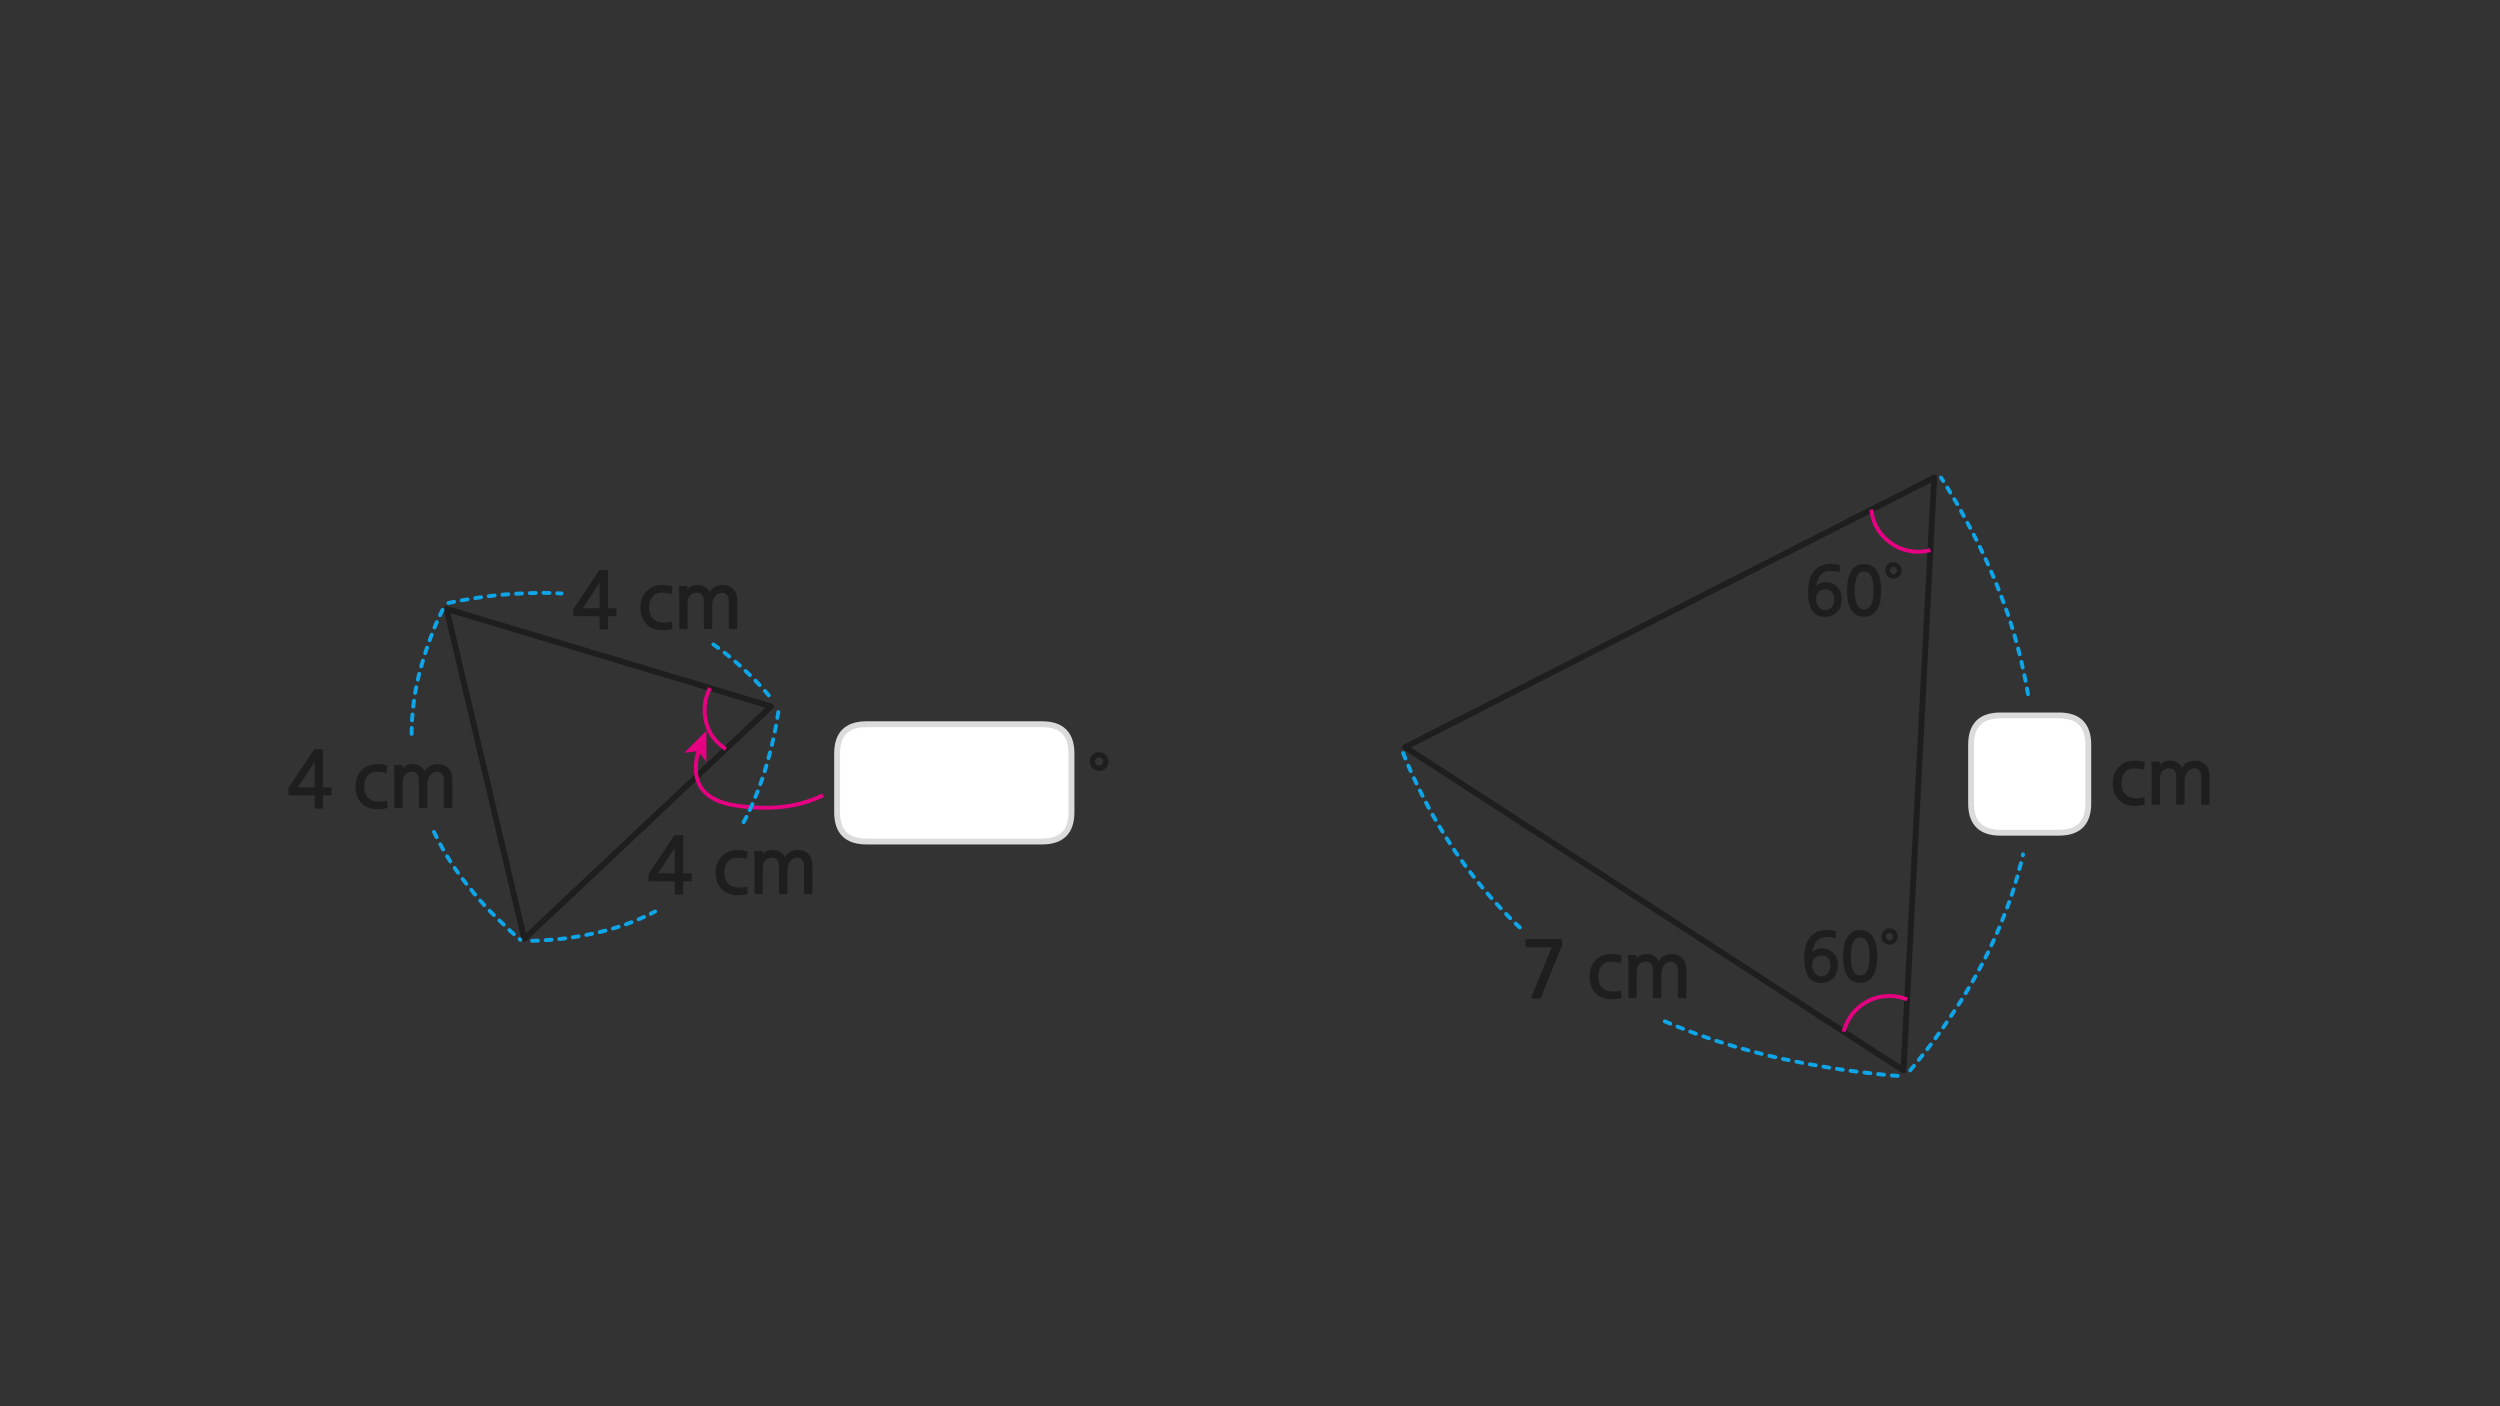 
<svg xmlns="http://www.w3.org/2000/svg" version="1.1" xmlns:xlink="http://www.w3.org/1999/xlink" preserveAspectRatio="none" x="0px" y="0px" width="1280px" height="720px" viewBox="0 0 1280 720">
<rect x="0" y="0" width="1280" height="720" fill="#333333" stroke="none"/>
<defs>
<g id="Layer0_0_FILL">
<path fill="#1E1E1E" stroke="none" d="
M 833.7 491.65
Q 833.75 493.05 833.75 494.6
L 833.75 510.5
Q 833.75 510.7 833.85 510.9 834 511.05 834.2 511.05
L 837.55 511.05
Q 838 511.05 838 510.55
L 838 497.55
Q 838 495.15 839.25 493.8 840.5 492.4 842.75 492.4 846.3 492.4 846.3 496.65
L 846.3 510.5
Q 846.3 510.7 846.45 510.9 846.6 511.05 846.8 511.05
L 850.15 511.05
Q 850.6 511.05 850.6 510.55
L 850.6 498.95
Q 850.6 497.55 850.95 496.35 851.3 495.15 851.95 494.3 852.55 493.4 853.5 492.95 854.45 492.4 855.65 492.4 857.35 492.4 858.2 493.6 859.1 494.8 859.1 496.65
L 859.1 510.5
Q 859.1 510.7 859.25 510.9 859.4 511.05 859.6 511.05
L 862.95 511.05
Q 863.1 511.05 863.3 510.9 863.4 510.75 863.4 510.55
L 863.4 496.15
Q 863.4 492.5 861.3 490.5 859.25 488.45 855.85 488.45 853.8 488.45 852 489.4 850.2 490.35 849.3 492.25 848.55 490.4 846.8 489.4 845.1 488.45 843 488.45 841.45 488.45 840.05 489.1 838.65 489.75 837.85 490.65
L 837.9 489.25
Q 837.9 488.95 837.55 488.95
L 834.15 488.95
Q 833.5 488.95 833.55 489.45 833.65 490.25 833.7 491.65
M 781.25 484.8
Q 781.45 485 781.75 485
L 794.5 485 784.05 510.55
Q 783.9 511 784.05 511.1 784.2 511.25 784.8 511.25
L 788.05 511.25
Q 788.45 511.25 788.6 511.15 788.75 511 788.95 510.7
L 799.5 484.65
Q 799.75 484.35 799.75 484
L 799.75 481.6
Q 799.75 481.15 799.6 481 799.45 480.85 798.75 480.85
L 781.75 480.85
Q 781.05 480.85 781.05 481.5
L 781.05 484.3
Q 781.05 484.65 781.25 484.8
M 830.2 489.3
Q 830.1 489.2 829.95 489.15 828.75 488.75 827.5 488.6 826.2 488.45 825 488.45 822.45 488.45 820.4 489.3 818.4 490.15 816.9 491.7 815.45 493.2 814.65 495.35 813.85 497.45 813.85 500 813.85 502.4 814.5 504.45 815.2 506.5 816.5 508.05 817.8 509.55 819.75 510.5 821.7 511.4 824.2 511.6 825 511.6 825.8 511.6 826.65 511.6 827.35 511.5 828.1 511.4 828.75 511.3 829.4 511.2 829.85 511 830.15 510.95 830.2 510.8 830.25 510.65 830.2 510.35
L 830.05 507.6
Q 830 507.35 829.9 507.25 829.75 507.1 829.4 507.25 827.2 507.95 824.45 507.6 821.45 507.25 819.9 505.25 818.3 503.25 818.3 500 818.3 496.6 820 494.5 821.65 492.4 824.9 492.4 825.95 492.4 827.1 492.55 828.3 492.65 829.2 493 829.55 493.05 829.65 492.95 829.85 492.8 829.85 492.55
L 830.2 489.8
Q 830.25 489.4 830.2 489.3
M 1102.05 389.95
Q 1101.4 389.95 1101.45 390.45 1101.55 391.25 1101.6 392.65 1101.65 394.05 1101.65 395.6
L 1101.65 411.5
Q 1101.65 411.7 1101.75 411.9 1101.9 412.05 1102.1 412.05
L 1105.45 412.05
Q 1105.9 412.05 1105.9 411.55
L 1105.9 398.55
Q 1105.9 396.15 1107.15 394.8 1108.4 393.4 1110.65 393.4 1114.2 393.4 1114.2 397.65
L 1114.2 411.5
Q 1114.2 411.7 1114.35 411.9 1114.5 412.05 1114.7 412.05
L 1118.05 412.05
Q 1118.5 412.05 1118.5 411.55
L 1118.5 399.95
Q 1118.5 398.55 1118.85 397.35 1119.2 396.15 1119.85 395.3 1120.45 394.4 1121.4 393.95 1122.35 393.4 1123.55 393.4 1125.25 393.4 1126.1 394.6 1127 395.8 1127 397.65
L 1127 411.5
Q 1127 411.7 1127.15 411.9 1127.3 412.05 1127.5 412.05
L 1130.85 412.05
Q 1131 412.05 1131.2 411.9 1131.3 411.75 1131.3 411.55
L 1131.3 397.15
Q 1131.3 393.5 1129.2 391.5 1127.15 389.45 1123.75 389.45 1121.7 389.45 1119.9 390.4 1118.1 391.35 1117.2 393.25 1116.45 391.4 1114.7 390.4 1113 389.45 1110.9 389.45 1109.35 389.45 1107.95 390.1 1106.55 390.75 1105.75 391.65
L 1105.8 390.25
Q 1105.8 389.95 1105.45 389.95
L 1102.05 389.95
M 1087.9 395.5
Q 1089.55 393.4 1092.8 393.4 1093.85 393.4 1095 393.55 1096.2 393.65 1097.1 394 1097.45 394.05 1097.55 393.95 1097.75 393.8 1097.75 393.55
L 1098.1 390.8
Q 1098.15 390.4 1098.1 390.3 1098 390.2 1097.85 390.15 1096.65 389.75 1095.4 389.6 1094.1 389.45 1092.9 389.45 1090.35 389.45 1088.3 390.3 1086.3 391.15 1084.8 392.7 1083.35 394.2 1082.55 396.35 1081.75 398.45 1081.75 401 1081.75 403.4 1082.4 405.45 1083.1 407.5 1084.4 409.05 1085.7 410.55 1087.65 411.5 1089.6 412.4 1092.1 412.6 1092.9 412.6 1093.7 412.6 1094.55 412.6 1095.25 412.5 1096 412.4 1096.65 412.3 1097.3 412.2 1097.75 412 1098.05 411.95 1098.1 411.8 1098.15 411.65 1098.1 411.35
L 1097.95 408.6
Q 1097.9 408.35 1097.8 408.25 1097.65 408.1 1097.3 408.25 1095.1 408.95 1092.35 408.6 1089.35 408.25 1087.8 406.25 1086.2 404.25 1086.2 401 1086.2 397.6 1087.9 395.5
M 202.3 391.7
Q 201.65 391.7 201.7 392.2 201.8 393 201.85 394.4 201.9 395.8 201.9 397.35
L 201.9 413.25
Q 201.9 413.45 202 413.65 202.15 413.8 202.35 413.8
L 205.7 413.8
Q 206.15 413.8 206.15 413.3
L 206.15 400.3
Q 206.15 397.9 207.4 396.55 208.65 395.15 210.9 395.15 214.45 395.15 214.45 399.4
L 214.45 413.25
Q 214.45 413.45 214.6 413.65 214.75 413.8 214.95 413.8
L 218.3 413.8
Q 218.75 413.8 218.75 413.3
L 218.75 401.7
Q 218.75 400.3 219.1 399.1 219.45 397.9 220.1 397.05 220.7 396.15 221.65 395.7 222.6 395.15 223.8 395.15 225.5 395.15 226.35 396.35 227.25 397.55 227.25 399.4
L 227.25 413.25
Q 227.25 413.45 227.4 413.65 227.55 413.8 227.75 413.8
L 231.1 413.8
Q 231.25 413.8 231.45 413.65 231.55 413.5 231.55 413.3
L 231.55 398.9
Q 231.55 395.25 229.45 393.25 227.4 391.2 224 391.2 221.95 391.2 220.15 392.15 218.35 393.1 217.45 395 216.7 393.15 214.95 392.15 213.25 391.2 211.15 391.2 209.6 391.2 208.2 391.85 206.8 392.5 206 393.4
L 206.05 392
Q 206.05 391.7 205.7 391.7
L 202.3 391.7
M 188.55 392.05
Q 186.55 392.9 185.05 394.45 183.6 395.95 182.8 398.1 182 400.2 182 402.75 182 405.15 182.65 407.2 183.35 409.25 184.65 410.8 185.95 412.3 187.9 413.25 189.85 414.15 192.35 414.35 193.15 414.35 193.95 414.35 194.8 414.35 195.5 414.25 196.25 414.15 196.9 414.05 197.55 413.95 198 413.75 198.3 413.7 198.35 413.55 198.4 413.4 198.35 413.1
L 198.2 410.35
Q 198.15 410.1 198.05 410 197.9 409.85 197.55 410 195.35 410.7 192.6 410.35 189.6 410 188.05 408 186.45 406 186.45 402.75 186.45 399.35 188.15 397.25 189.8 395.15 193.05 395.15 194.1 395.15 195.25 395.3 196.45 395.4 197.35 395.75 197.7 395.8 197.8 395.7 198 395.55 198 395.3
L 198.35 392.55
Q 198.4 392.15 198.35 392.05 198.25 391.95 198.1 391.9 196.9 391.5 195.65 391.35 194.35 391.2 193.15 391.2 190.6 391.2 188.55 392.05
M 161.35 383.6
Q 160.95 383.6 160.85 383.7 160.75 383.8 160.55 384.15
L 148.15 402.75
Q 148 402.9 147.85 403.2 147.65 403.5 147.65 403.75
L 147.65 406.75
Q 147.65 407.05 147.8 407.1 147.95 407.2 148.3 407.2
L 161.1 407.2 161.1 413.3
Q 161.1 413.7 161.25 413.85 161.4 414 161.85 414
L 164.75 414
Q 165.15 414 165.25 413.85 165.4 413.75 165.4 413.3
L 165.4 407.2 169.1 407.2
Q 169.45 407.2 169.6 407.1 169.75 407 169.75 406.6
L 169.75 403.7
Q 169.75 403.3 169.6 403.2 169.45 403.1 169.1 403.1
L 165.4 403.1 165.4 384.2
Q 165.4 383.85 165.35 383.75 165.3 383.6 165 383.6
L 161.35 383.6
M 161.1 403.1
L 152.5 403.1 161.1 390.05 161.1 403.1
M 415.95 442.9
Q 415.95 439.25 413.85 437.25 411.8 435.2 408.4 435.2 406.35 435.2 404.55 436.15 402.75 437.1 401.85 439 401.1 437.15 399.35 436.15 397.65 435.2 395.55 435.2 394 435.2 392.6 435.85 391.2 436.5 390.4 437.4
L 390.45 436
Q 390.45 435.7 390.1 435.7
L 386.7 435.7
Q 386.05 435.7 386.1 436.2 386.2 437 386.25 438.4 386.3 439.8 386.3 441.35
L 386.3 457.25
Q 386.3 457.45 386.4 457.65 386.55 457.8 386.75 457.8
L 390.1 457.8
Q 390.55 457.8 390.55 457.3
L 390.55 444.3
Q 390.55 441.9 391.8 440.55 393.05 439.15 395.3 439.15 398.85 439.15 398.85 443.4
L 398.85 457.25
Q 398.85 457.45 399 457.65 399.15 457.8 399.35 457.8
L 402.7 457.8
Q 403.15 457.8 403.15 457.3
L 403.15 445.7
Q 403.15 444.3 403.5 443.1 403.85 441.9 404.5 441.05 405.1 440.15 406.05 439.7 407 439.15 408.2 439.15 409.9 439.15 410.75 440.35 411.65 441.55 411.65 443.4
L 411.65 457.25
Q 411.65 457.45 411.8 457.65 411.95 457.8 412.15 457.8
L 415.5 457.8
Q 415.65 457.8 415.85 457.65 415.95 457.5 415.95 457.3
L 415.95 442.9
M 345.25 427.7
Q 345.15 427.8 344.95 428.15
L 332.55 446.75
Q 332.4 446.9 332.25 447.2 332.05 447.5 332.05 447.75
L 332.05 450.75
Q 332.05 451.05 332.2 451.1 332.35 451.2 332.7 451.2
L 345.5 451.2 345.5 457.3
Q 345.5 457.7 345.65 457.85 345.8 458 346.25 458
L 349.15 458
Q 349.55 458 349.65 457.85 349.8 457.75 349.8 457.3
L 349.8 451.2 353.5 451.2
Q 353.85 451.2 354 451.1 354.15 451 354.15 450.6
L 354.15 447.7
Q 354.15 447.3 354 447.2 353.85 447.1 353.5 447.1
L 349.8 447.1 349.8 428.2
Q 349.8 427.85 349.75 427.75 349.7 427.6 349.4 427.6
L 345.75 427.6
Q 345.35 427.6 345.25 427.7
M 345.5 447.1
L 336.9 447.1 345.5 434.05 345.5 447.1
M 369.45 438.45
Q 368 439.95 367.2 442.1 366.4 444.2 366.4 446.75 366.4 449.15 367.05 451.2 367.75 453.25 369.05 454.8 370.35 456.3 372.3 457.25 374.25 458.15 376.75 458.35 377.55 458.35 378.35 458.35 379.2 458.35 379.9 458.25 380.65 458.15 381.3 458.05 381.95 457.95 382.4 457.75 382.7 457.7 382.75 457.55 382.8 457.4 382.75 457.1
L 382.6 454.35
Q 382.55 454.1 382.45 454 382.3 453.85 381.95 454 379.75 454.7 377 454.35 374 454 372.45 452 370.85 450 370.85 446.75 370.85 443.35 372.55 441.25 374.2 439.15 377.45 439.15 378.5 439.15 379.65 439.3 380.85 439.4 381.75 439.75 382.1 439.8 382.2 439.7 382.4 439.55 382.4 439.3
L 382.75 436.55
Q 382.8 436.15 382.75 436.05 382.65 435.95 382.5 435.9 381.3 435.5 380.05 435.35 378.75 435.2 377.55 435.2 375 435.2 372.95 436.05 370.95 436.9 369.45 438.45
M 377.45 307.2
Q 377.45 303.55 375.35 301.55 373.3 299.5 369.9 299.5 367.85 299.5 366.05 300.45 364.25 301.4 363.35 303.3 362.6 301.45 360.85 300.45 359.15 299.5 357.05 299.5 355.5 299.5 354.1 300.15 352.7 300.8 351.9 301.7
L 351.95 300.3
Q 351.95 300 351.6 300
L 348.2 300
Q 347.55 300 347.6 300.5 347.7 301.3 347.75 302.7 347.8 304.1 347.8 305.65
L 347.8 321.55
Q 347.8 321.75 347.9 321.95 348.05 322.1 348.25 322.1
L 351.6 322.1
Q 352.05 322.1 352.05 321.6
L 352.05 308.6
Q 352.05 306.2 353.3 304.85 354.55 303.45 356.8 303.45 360.35 303.45 360.35 307.7
L 360.35 321.55
Q 360.35 321.75 360.5 321.95 360.65 322.1 360.85 322.1
L 364.2 322.1
Q 364.65 322.1 364.65 321.6
L 364.65 310
Q 364.65 308.6 365 307.4 365.35 306.2 366 305.35 366.6 304.45 367.55 304 368.5 303.45 369.7 303.45 371.4 303.45 372.25 304.65 373.15 305.85 373.15 307.7
L 373.15 321.55
Q 373.15 321.75 373.3 321.95 373.45 322.1 373.65 322.1
L 377 322.1
Q 377.15 322.1 377.35 321.95 377.45 321.8 377.45 321.6
L 377.45 307.2
M 344.25 300.85
Q 344.3 300.45 344.25 300.35 344.15 300.25 344 300.2 342.8 299.8 341.55 299.65 340.25 299.5 339.05 299.5 336.5 299.5 334.45 300.35 332.45 301.2 330.95 302.75 329.5 304.25 328.7 306.4 327.9 308.5 327.9 311.05 327.9 313.45 328.55 315.5 329.25 317.55 330.55 319.1 331.85 320.6 333.8 321.55 335.75 322.45 338.25 322.65 339.05 322.65 339.85 322.65 340.7 322.65 341.4 322.55 342.15 322.45 342.8 322.35 343.45 322.25 343.9 322.05 344.2 322 344.25 321.85 344.3 321.7 344.25 321.4
L 344.1 318.65
Q 344.05 318.4 343.95 318.3 343.8 318.15 343.45 318.3 341.25 319 338.5 318.65 335.5 318.3 333.95 316.3 332.35 314.3 332.35 311.05 332.35 307.65 334.05 305.55 335.7 303.45 338.95 303.45 340 303.45 341.15 303.6 342.35 303.7 343.25 304.05 343.6 304.1 343.7 304 343.9 303.85 343.9 303.6
L 344.25 300.85
M 311.3 292.5
Q 311.3 292.15 311.25 292.05 311.2 291.9 310.9 291.9
L 307.25 291.9
Q 306.85 291.9 306.75 292 306.65 292.1 306.45 292.45
L 294.05 311.05
Q 293.9 311.2 293.75 311.5 293.55 311.8 293.55 312.05
L 293.55 315.05
Q 293.55 315.35 293.7 315.4 293.85 315.5 294.2 315.5
L 307 315.5 307 321.6
Q 307 322 307.15 322.15 307.3 322.3 307.75 322.3
L 310.65 322.3
Q 311.05 322.3 311.15 322.15 311.3 322.05 311.3 321.6
L 311.3 315.5 315 315.5
Q 315.35 315.5 315.5 315.4 315.65 315.3 315.65 314.9
L 315.65 312
Q 315.65 311.6 315.5 311.5 315.35 311.4 315 311.4
L 311.3 311.4 311.3 292.5
M 307 298.35
L 307 311.4 298.4 311.4 307 298.35
M 566.15 386.5
Q 565.5 385.85 564.65 385.45 563.75 385.1 562.75 385.1 561.75 385.1 560.85 385.45 560 385.85 559.35 386.5 558.7 387.1 558.3 388 557.95 388.9 557.95 389.85 557.95 390.9 558.3 391.75 558.7 392.65 559.35 393.25 560 393.9 560.85 394.3 561.75 394.7 562.75 394.7 563.75 394.7 564.65 394.3 565.5 393.9 566.15 393.25 566.8 392.65 567.15 391.75 567.55 390.9 567.55 389.85 567.55 388.9 567.15 388 566.8 387.1 566.15 386.5
M 562.75 387.75
Q 563.6 387.75 564.2 388.4 564.85 389.05 564.85 389.85 564.85 390.7 564.2 391.35 563.6 392 562.75 392 561.9 392 561.3 391.35 560.65 390.7 560.65 389.85 560.65 389.05 561.3 388.4 561.9 387.75 562.75 387.75
M 973.65 292.05
Q 973.65 291.2 973.3 290.4 973 289.65 972.45 289.1 971.85 288.55 971.1 288.2 970.35 287.9 969.45 287.9 968.55 287.9 967.8 288.2 967.05 288.55 966.5 289.1 965.9 289.65 965.6 290.4 965.25 291.2 965.25 292.05 965.25 292.95 965.6 293.7 965.9 294.5 966.5 295.05 967.05 295.6 967.8 295.95 968.55 296.25 969.45 296.25 970.35 296.25 971.1 295.95 971.85 295.6 972.45 295.05 973 294.5 973.3 293.7 973.65 292.95 973.65 292.05
M 969.45 290.2
Q 970.2 290.2 970.7 290.8 971.25 291.35 971.25 292.05 971.25 292.8 970.7 293.35 970.2 293.95 969.45 293.95 968.7 293.95 968.15 293.35 967.65 292.8 967.65 292.05 967.65 291.35 968.15 290.8 968.7 290.2 969.45 290.2
M 949.95 290.05
Q 948.25 291.35 947.3 293.35 946.35 295.35 946 297.7 945.65 300.1 945.65 302.25 945.65 308.65 947.8 312.2 949.95 315.75 954.45 315.75 956.7 315.75 958.3 314.85 959.95 313.95 961.05 312.2 962.1 310.5 962.65 307.95 963.15 305.45 963.15 302.25 963.15 300.8 963 299.25 962.85 297.7 962.55 296.2 962.15 294.7 961.55 293.35 960.95 292 959.95 290.95 959 289.95 957.65 289.35 956.25 288.75 954.45 288.75 951.7 288.75 949.95 290.05
M 956.4 293.05
Q 957.3 293.55 957.95 294.75 958.55 295.9 958.9 297.75 959.25 299.6 959.25 302.25 959.25 304.95 958.9 306.8 958.55 308.65 957.95 309.8 957.3 310.95 956.4 311.5 955.55 312 954.45 312 953.3 312 952.45 311.5 951.6 310.95 950.95 309.8 950.3 308.65 950 306.8 949.65 304.95 949.65 302.25 949.65 299.6 950 297.75 950.3 295.9 950.95 294.75 951.6 293.55 952.45 293.05 953.3 292.55 954.45 292.55 955.55 292.55 956.4 293.05
M 931.9 294.6
Q 932.8 293.5 934.05 292.9 935.35 292.3 937.15 292.3 938.4 292.3 939.45 292.4 940.45 292.5 941.35 292.85 941.85 293.05 941.9 292.55
L 942 289.75
Q 942.05 289.4 941.75 289.3 940.95 289 939.7 288.85 938.45 288.7 937.45 288.7 934.2 288.7 931.95 289.85 929.7 291 928.35 292.95 926.95 294.9 926.35 297.55 925.75 300.2 925.75 303.15 925.75 309.65 928 312.8 930.2 315.85 934.35 315.85 936.35 315.85 937.95 315.15 939.55 314.45 940.7 313.25 941.8 312.05 942.4 310.35 943 308.7 943 306.8 943 304.8 942.4 303.2 941.8 301.6 940.65 300.45 939.55 299.3 938 298.7 936.45 298.1 934.55 298.1 933.85 298.1 933.15 298.3 932.45 298.45 931.8 298.8 931.15 299.05 930.65 299.45 930.1 299.85 929.8 300.3 930.05 298.6 930.55 297.15 931.05 295.65 931.9 294.6
M 934.7 301.75
Q 936.8 301.75 938 303.15 939.15 304.5 939.15 306.95 939.15 309.45 937.85 310.95 936.5 312.4 934.4 312.4 933.45 312.4 932.55 311.95 931.75 311.5 931.1 310.7 930.5 309.9 930.15 308.85 929.8 307.8 929.8 306.6 929.8 304.5 931.1 303.1 932.4 301.75 934.7 301.75
M 969.1 475.65
Q 968.35 475.35 967.45 475.35 966.55 475.35 965.8 475.65 965.05 476 964.5 476.55 963.9 477.1 963.6 477.85 963.25 478.65 963.25 479.5 963.25 480.4 963.6 481.15 963.9 481.95 964.5 482.5 965.05 483.05 965.8 483.4 966.55 483.7 967.45 483.7 968.35 483.7 969.1 483.4 969.85 483.05 970.45 482.5 971 481.95 971.3 481.15 971.65 480.4 971.65 479.5 971.65 478.65 971.3 477.85 971 477.1 970.45 476.55 969.85 476 969.1 475.65
M 965.65 479.5
Q 965.65 478.8 966.15 478.25 966.7 477.65 967.45 477.65 968.2 477.65 968.7 478.25 969.25 478.8 969.25 479.5 969.25 480.25 968.7 480.8 968.2 481.4 967.45 481.4 966.7 481.4 966.15 480.8 965.65 480.25 965.65 479.5
M 947.95 477.5
Q 946.25 478.8 945.3 480.8 944.35 482.8 944 485.15 943.65 487.55 943.65 489.7 943.65 496.1 945.8 499.65 947.95 503.2 952.45 503.2 954.7 503.2 956.3 502.3 957.95 501.4 959.05 499.65 960.1 497.95 960.65 495.4 961.15 492.9 961.15 489.7 961.15 488.25 961 486.7 960.85 485.15 960.55 483.65 960.15 482.15 959.55 480.8 958.95 479.45 957.95 478.4 957 477.4 955.65 476.8 954.25 476.2 952.45 476.2 949.7 476.2 947.95 477.5
M 948.95 482.2
Q 949.6 481 950.45 480.5 951.3 480 952.45 480 953.55 480 954.4 480.5 955.3 481 955.95 482.2 956.55 483.35 956.9 485.2 957.25 487.05 957.25 489.7 957.25 492.4 956.9 494.25 956.55 496.1 955.95 497.25 955.3 498.4 954.4 498.95 953.55 499.45 952.45 499.45 951.3 499.45 950.45 498.95 949.6 498.4 948.95 497.25 948.3 496.1 948 494.25 947.65 492.4 947.65 489.7 947.65 487.05 948 485.2 948.3 483.35 948.95 482.2
M 929.95 477.3
Q 927.7 478.45 926.35 480.4 924.95 482.35 924.35 485 923.75 487.65 923.75 490.6 923.75 497.1 926 500.25 928.2 503.3 932.35 503.3 934.35 503.3 935.95 502.6 937.55 501.9 938.7 500.7 939.8 499.5 940.4 497.8 941 496.15 941 494.25 941 492.25 940.4 490.65 939.8 489.05 938.65 487.9 937.55 486.75 936 486.15 934.45 485.55 932.55 485.55 931.85 485.55 931.15 485.75 930.45 485.9 929.8 486.25 929.15 486.5 928.65 486.9 928.1 487.3 927.8 487.75 928.05 486.05 928.55 484.6 929.05 483.1 929.9 482.05 930.8 480.95 932.05 480.35 933.35 479.75 935.15 479.75 936.4 479.75 937.45 479.85 938.45 479.95 939.35 480.3 939.85 480.5 939.9 480
L 940 477.2
Q 940.05 476.85 939.75 476.75 938.95 476.45 937.7 476.3 936.45 476.15 935.45 476.15 932.2 476.15 929.95 477.3
M 927.8 494.05
Q 927.8 491.95 929.1 490.55 930.4 489.2 932.7 489.2 934.8 489.2 936 490.6 937.15 491.95 937.15 494.4 937.15 496.9 935.85 498.4 934.5 499.85 932.4 499.85 931.45 499.85 930.55 499.4 929.75 498.95 929.1 498.15 928.5 497.35 928.15 496.3 927.8 495.25 927.8 494.05 Z"/>

<path fill="#E50182" stroke="none" d="
M 361.7 374.05
L 350.3 385.45 357.35 384.55 357.5 384.75 361.7 390.1 361.7 374.05 Z"/>

<path fill="#FFFFFF" stroke="none" d="
M 443.6 370.8
Q 428.6 370.8 428.6 385.8
L 428.6 415.85
Q 428.6 430.85 443.6 430.85
L 533.6 430.85
Q 548.6 430.85 548.6 415.85
L 548.6 385.8
Q 548.6 370.8 533.6 370.8
L 443.6 370.8
M 1024.2 366.3
Q 1009.2 366.3 1009.2 381.3
L 1009.2 411.35
Q 1009.2 426.35 1024.2 426.35
L 1054.2 426.35
Q 1069.2 426.35 1069.2 411.35
L 1069.2 381.3
Q 1069.2 366.3 1054.2 366.3
L 1024.2 366.3 Z"/>
</g>

<g id="Layer0_0_STROKES_1_FILL">
<path fill="#0EA6E9" stroke="none" d="
M 330.1 468.55
Q 329.723 468.416 329.35 468.55 328 469.175 326.6 469.75 326.226 469.94 326.05 470.3 325.916 470.713 326.05 471.1 326.24 471.476 326.6 471.6 327.012 471.784 327.4 471.6 328.8 471.025 330.15 470.4 330.526 470.246 330.65 469.85 330.834 469.472 330.65 469.1 330.496 468.723 330.1 468.55
M 332.75 466.95
Q 332.395 467.133 332.25 467.5 332.116 467.908 332.3 468.25 332.483 468.655 332.85 468.8 333.257 468.933 333.6 468.75 334.8 468.188 335.9 467.55 336.285 467.373 336.4 466.95 336.521 466.584 336.3 466.2 336.123 465.864 335.7 465.75 335.335 465.63 334.95 465.8 333.899 466.412 332.75 466.95
M 382.65 417.35
Q 382.288 417.179 381.9 417.3 381.499 417.43 381.3 417.8 380.612 419.137 379.85 420.45 379.68 420.833 379.8 421.2 379.913 421.622 380.25 421.8 380.633 422.021 381 421.9 381.422 421.786 381.6 421.4 382.388 420.062 383.1 418.7 383.283 418.337 383.15 417.95 383.021 417.562 382.65 417.35
M 385.45 413.8
Q 385.462 413.774 385.45 413.75 385.825 412.938 386.15 412.05 386.334 411.701 386.15 411.3 386.011 410.938 385.6 410.75 385.251 410.616 384.85 410.75 384.488 410.939 384.3 411.3 383.986 412.135 383.65 412.9 383.637 412.925 383.6 412.95 383.288 413.625 382.95 414.3 382.767 414.678 382.9 415.05 383.03 415.465 383.4 415.65 383.777 415.834 384.15 415.7 384.565 415.569 384.75 415.2 385.1 414.5 385.45 413.8
M 386.95 404.85
Q 386.425 406.275 385.85 407.65 385.716 408.065 385.85 408.45 386.041 408.827 386.4 408.95 386.815 409.134 387.2 408.95 387.576 408.809 387.7 408.4 388.275 407.025 388.8 405.6 388.984 405.235 388.8 404.85 388.659 404.473 388.25 404.3 387.885 404.166 387.5 404.3 387.124 404.491 386.95 404.85
M 390.25 401.8
Q 390.75 400.425 391.25 398.95 391.383 398.592 391.2 398.2 391.017 397.844 390.6 397.7 390.241 397.566 389.85 397.75 389.495 397.933 389.35 398.3 388.85 399.775 388.35 401.15 388.216 401.557 388.4 401.9 388.582 402.305 388.95 402.45 389.357 402.584 389.7 402.4 390.105 402.218 390.25 401.8
M 237.7 449.5
Q 237.454 449.164 237.05 449.1 236.637 449.046 236.3 449.3 235.963 449.545 235.9 449.95 235.846 450.363 236.1 450.7 237.012 451.913 237.95 453.1 238.224 453.451 238.6 453.5 239.042 453.54 239.35 453.25 239.701 453.026 239.75 452.6 239.79 452.208 239.5 451.85 238.588 450.688 237.7 449.5
M 232.25 443.55
Q 231.905 443.802 231.8 444.2 231.744 444.605 231.95 444.95 232.837 446.212 233.75 447.45 233.994 447.81 234.4 447.85 234.798 447.942 235.1 447.7 235.46 447.457 235.5 447.05 235.591 446.652 235.35 446.3 234.463 445.087 233.6 443.85 233.398 443.506 233 443.4 232.594 443.344 232.25 443.55
M 229.8 437.9
Q 229.579 437.572 229.15 437.45 228.776 437.381 228.4 437.6 228.071 437.821 227.95 438.2 227.881 438.623 228.1 438.95 228.9 440.275 229.7 441.55 229.921 441.928 230.3 442 230.724 442.12 231.05 441.9 231.429 441.679 231.5 441.25 231.619 440.876 231.4 440.5 230.6 439.225 229.8 437.9
M 224.5 431.95
Q 224.367 432.337 224.55 432.7 225.262 434.062 226 435.4 226.228 435.786 226.6 435.9 227.017 436.021 227.35 435.8 227.737 435.622 227.85 435.2 227.97 434.833 227.75 434.45 227.038 433.137 226.35 431.8 226.151 431.43 225.75 431.3 225.363 431.179 225 431.35 224.629 431.562 224.5 431.95
M 221.3 426.35
Q 221.95 427.738 222.65 429.1 222.849 429.47 223.25 429.6 223.638 429.721 224 429.5 224.371 429.339 224.5 428.95 224.633 428.563 224.45 428.2 223.75 426.863 223.1 425.5 222.917 425.146 222.5 425 222.142 424.866 221.75 425.05 221.395 425.233 221.25 425.6 221.116 426.006 221.3 426.35
M 310.95 476.2
Q 310.863 475.829 310.5 475.6 310.131 475.417 309.7 475.5 308.3 475.925 306.8 476.25 306.421 476.371 306.2 476.7 305.981 477.075 306.05 477.45 306.171 477.879 306.5 478.1 306.875 478.319 307.25 478.2 308.8 477.875 310.25 477.45 310.671 477.362 310.85 477 311.083 476.631 310.95 476.2
M 314.15 476.35
Q 315.6 475.9 317.05 475.45 317.437 475.334 317.6 474.95 317.821 474.601 317.7 474.2 317.584 473.812 317.2 473.6 316.852 473.429 316.45 473.55 315 474 313.55 474.45 313.163 474.566 312.95 474.9 312.779 475.299 312.9 475.7 313.015 476.088 313.35 476.25 313.748 476.471 314.15 476.35
M 319.6 472.8
Q 319.416 473.191 319.55 473.55 319.694 473.967 320.05 474.15 320.442 474.333 320.8 474.2 322.3 473.688 323.7 473.1 324.109 472.976 324.25 472.6 324.434 472.215 324.25 471.8 324.127 471.441 323.75 471.25 323.365 471.116 322.95 471.25 321.6 471.812 320.15 472.3 319.783 472.445 319.6 472.8
M 286.25 479.8
Q 285.839 479.848 285.55 480.15 285.311 480.493 285.35 480.9 285.398 481.311 285.7 481.55 286.042 481.839 286.45 481.8 287.962 481.65 289.45 481.45 289.891 481.387 290.15 481.05 290.404 480.727 290.35 480.3 290.287 479.909 289.95 479.65 289.627 479.397 289.2 479.45 287.738 479.65 286.25 479.8
M 299.35 478.15
Q 299.144 478.495 299.2 478.9 299.306 479.3 299.65 479.5 299.996 479.755 300.4 479.65 301.9 479.375 303.35 479.05 303.75 478.994 303.95 478.65 304.206 478.304 304.1 477.9 304.044 477.5 303.7 477.25 303.354 477.044 302.95 477.1 301.5 477.425 300 477.7 299.6 477.806 299.35 478.15
M 296.8 478.6
Q 296.483 478.395 296.05 478.45 294.65 478.712 293.15 478.9 292.759 478.963 292.5 479.3 292.246 479.623 292.3 480 292.363 480.441 292.7 480.7 293.023 480.953 293.4 480.9 294.95 480.688 296.4 480.4 296.834 480.358 297.05 480 297.305 479.684 297.2 479.25 297.159 478.866 296.8 478.6
M 265.35 481.5
Q 265.55 481.7 265.75 481.9 266.039 482.196 266.45 482.2 266.861 482.196 267.15 481.9 267.446 481.611 267.45 481.2 267.446 480.789 267.15 480.5 266.95 480.3 266.75 480.1 266.461 479.804 266.05 479.8 265.639 479.804 265.35 480.1 265.054 480.389 265.05 480.8 265.054 481.211 265.35 481.5
M 278.75 482.1
Q 279.063 482.375 279.45 482.35 280.975 482.25 282.45 482.15 282.882 482.117 283.15 481.8 283.425 481.487 283.4 481.05 283.367 480.668 283.05 480.4 282.737 480.125 282.3 480.15 280.825 480.25 279.3 480.35 278.918 480.383 278.65 480.7 278.375 481.013 278.4 481.4 278.433 481.832 278.75 482.1
M 275.45 482.6
Q 275.889 482.582 276.15 482.25 276.461 481.98 276.45 481.55 276.432 481.161 276.1 480.85 275.83 480.589 275.4 480.6 273.925 480.65 272.4 480.7 272.011 480.718 271.7 481 271.439 481.32 271.45 481.7 271.468 482.139 271.75 482.4 272.07 482.711 272.45 482.7 273.975 482.65 275.45 482.6
M 261.45 475.45
Q 261.165 475.176 260.75 475.2 260.334 475.219 260.05 475.5 259.776 475.835 259.8 476.25 259.82 476.666 260.1 476.95 261.288 478 262.45 479 262.763 479.274 263.15 479.25 263.582 479.217 263.85 478.9 264.126 478.587 264.1 478.15 264.067 477.769 263.75 477.5 262.613 476.5 261.45 475.45
M 258.9 473.35
Q 258.894 472.962 258.6 472.65 257.5 471.625 256.4 470.55 256.093 470.29 255.65 470.3 255.262 470.305 254.95 470.6 254.689 470.906 254.7 471.3 254.706 471.738 255 472 256.1 473.075 257.2 474.1 257.507 474.41 257.9 474.4 258.338 474.395 258.6 474.1 258.911 473.794 258.9 473.35
M 252.15 469.2
Q 252.439 469.496 252.85 469.5 253.261 469.496 253.55 469.2 253.846 468.911 253.85 468.5 253.846 468.089 253.55 467.8 252.463 466.7 251.4 465.6 251.138 465.306 250.7 465.3 250.306 465.289 250 465.55 249.705 465.862 249.7 466.25 249.69 466.693 249.95 467 251.037 468.1 252.15 469.2
M 243.9 458.75
Q 244.215 458.51 244.25 458.1 244.288 457.679 244 457.35 243.025 456.163 242.05 454.95 241.826 454.649 241.4 454.6 241.008 454.56 240.65 454.8 240.349 455.074 240.3 455.45 240.26 455.892 240.5 456.2 241.475 457.438 242.45 458.65 242.741 458.965 243.15 459 243.571 459.039 243.9 458.75
M 248.95 463.45
Q 248.974 463.035 248.7 462.7 247.65 461.587 246.65 460.45 246.381 460.133 245.95 460.1 245.563 460.074 245.25 460.35 244.933 460.618 244.9 461 244.875 461.437 245.15 461.75 246.15 462.913 247.2 464.05 247.484 464.38 247.9 464.4 248.315 464.424 248.6 464.15 248.931 463.866 248.95 463.45
M 253.35 305.9
Q 253.761 305.852 254 305.5 254.29 305.207 254.25 304.8 254.202 304.389 253.85 304.1 253.558 303.861 253.15 303.9 251.637 304.05 250.1 304.25 249.709 304.313 249.45 304.65 249.196 304.973 249.25 305.35 249.313 305.791 249.65 306.05 249.973 306.303 250.35 306.25 251.863 306.05 253.35 305.9
M 256.6 305.25
Q 256.942 305.539 257.35 305.5 258.837 305.35 260.3 305.25 260.732 305.217 261 304.9 261.275 304.587 261.25 304.15 261.217 303.768 260.9 303.5 260.587 303.225 260.15 303.25 258.663 303.35 257.15 303.5 256.739 303.548 256.45 303.85 256.211 304.193 256.25 304.6 256.298 305.011 256.6 305.25
M 267.2 302.85
Q 265.7 302.9 264.15 303 263.768 303.033 263.5 303.35 263.225 303.663 263.25 304.05 263.283 304.482 263.6 304.75 263.913 305.025 264.3 305 265.8 304.9 267.25 304.85 267.689 304.832 267.95 304.5 268.261 304.23 268.25 303.8 268.232 303.411 267.9 303.1 267.63 302.839 267.2 302.85
M 274.95 302.85
Q 274.68 302.589 274.25 302.6 272.775 302.65 271.25 302.7 270.861 302.718 270.55 303 270.289 303.32 270.3 303.7 270.318 304.139 270.6 304.4 270.92 304.711 271.3 304.7 272.825 304.65 274.3 304.6 274.739 304.582 275 304.25 275.311 303.98 275.3 303.55 275.282 303.161 274.95 302.85
M 282 302.9
Q 281.739 302.618 281.3 302.6 279.812 302.55 278.3 302.55 277.889 302.554 277.6 302.85 277.304 303.139 277.3 303.55 277.304 303.961 277.6 304.25 277.889 304.546 278.3 304.55 279.788 304.55 281.25 304.6 281.68 304.611 281.95 304.3 282.282 304.039 282.3 303.6 282.311 303.22 282 302.9
M 288.2 303.15
Q 287.916 302.869 287.5 302.85 286.45 302.8 285.35 302.75 284.935 302.726 284.6 303 284.319 303.284 284.3 303.7 284.276 304.115 284.55 304.4 284.834 304.731 285.25 304.75 286.35 304.8 287.4 304.85 287.816 304.874 288.1 304.6 288.431 304.316 288.45 303.9 288.474 303.485 288.2 303.15
M 210.8 371.75
Q 210.42 371.739 210.1 372 209.818 372.311 209.8 372.7 209.75 374.238 209.75 375.75 209.754 376.161 210.05 376.45 210.339 376.746 210.75 376.75 211.161 376.746 211.45 376.45 211.746 376.161 211.75 375.75 211.75 374.262 211.8 372.75 211.811 372.37 211.5 372.05 211.239 371.768 210.8 371.75
M 211.3 364.8
Q 210.893 364.761 210.55 365 210.248 365.289 210.2 365.7 210.05 367.212 209.95 368.7 209.925 369.137 210.2 369.45 210.468 369.767 210.85 369.8 211.287 369.825 211.6 369.55 211.917 369.282 211.95 368.85 212.05 367.387 212.2 365.9 212.239 365.492 211.95 365.15 211.711 364.848 211.3 364.8
M 211.35 358
Q 211.013 358.259 210.95 358.65 210.75 360.188 210.6 361.7 210.561 362.108 210.8 362.4 211.089 362.752 211.5 362.8 211.907 362.84 212.2 362.55 212.552 362.311 212.6 361.9 212.75 360.413 212.95 358.9 213.003 358.523 212.75 358.2 212.491 357.863 212.05 357.8 211.673 357.746 211.35 358
M 213.1 355.6
Q 213.458 355.384 213.5 354.95 213.775 353.538 214.05 352.1 214.156 351.696 213.9 351.35 213.7 351.006 213.3 350.9 212.896 350.844 212.55 351.05 212.206 351.3 212.1 351.7 211.825 353.162 211.55 354.6 211.495 355.033 211.7 355.35 211.966 355.709 212.35 355.75 212.784 355.855 213.1 355.6
M 214.1 344.2
Q 213.771 344.421 213.65 344.8 213.325 346.325 212.95 347.75 212.881 348.173 213.1 348.5 213.32 348.878 213.7 348.95 214.123 349.07 214.45 348.85 214.828 348.63 214.9 348.2 215.275 346.775 215.6 345.25 215.719 344.875 215.5 344.5 215.279 344.171 214.85 344.05 214.475 343.981 214.1 344.2
M 217.5 338.55
Q 217.621 338.148 217.4 337.75 217.238 337.415 216.85 337.3 216.449 337.179 216.05 337.35 215.716 337.563 215.6 337.95 215.137 339.413 214.7 340.85 214.617 341.281 214.8 341.65 215.029 342.012 215.4 342.1 215.831 342.233 216.2 342 216.562 341.821 216.65 341.4 217.063 339.988 217.5 338.55
M 218.2 330.7
Q 217.845 330.883 217.7 331.25 217.2 332.738 216.75 334.15 216.617 334.536 216.8 334.9 216.998 335.271 217.4 335.4 217.787 335.534 218.15 335.35 218.52 335.152 218.65 334.75 219.1 333.362 219.6 331.9 219.733 331.542 219.55 331.15 219.367 330.794 218.95 330.65 218.591 330.516 218.2 330.7
M 220.1 324.6
Q 219.562 326.05 219.05 327.45 218.916 327.857 219.1 328.2 219.282 328.605 219.65 328.75 220.057 328.884 220.4 328.7 220.805 328.518 220.95 328.1 221.438 326.75 221.95 325.35 222.134 324.985 221.95 324.6 221.809 324.223 221.4 324.05 221.035 323.916 220.65 324.05 220.274 324.241 220.1 324.6
M 223.4 321.65
Q 223.975 320.337 224.55 318.95 224.734 318.562 224.55 318.15 224.426 317.79 224.05 317.6 223.663 317.466 223.25 317.6 222.89 317.776 222.7 318.15 222.125 319.562 221.55 320.9 221.416 321.3 221.55 321.65 221.74 322.063 222.1 322.2 222.5 322.384 222.85 322.2 223.262 322.06 223.4 321.65
M 226.2 315.35
Q 226.85 314.025 227.5 312.65 227.684 312.306 227.55 311.9 227.405 311.533 227 311.35 226.658 311.166 226.25 311.3 225.883 311.446 225.7 311.8 225.05 313.175 224.4 314.5 224.216 314.893 224.35 315.25 224.495 315.667 224.85 315.85 225.242 316.034 225.6 315.9 226.017 315.754 226.2 315.35
M 242.55 305.65
Q 242.308 306.015 242.35 306.4 242.44 306.82 242.75 307.05 243.115 307.292 243.5 307.2 245 306.988 246.4 306.8 246.842 306.737 247.1 306.4 247.354 306.077 247.3 305.65 247.237 305.258 246.9 305 246.576 304.746 246.15 304.8 244.7 305.012 243.15 305.25 242.78 305.341 242.55 305.65
M 236.2 306.4
Q 235.83 306.491 235.6 306.8 235.358 307.165 235.4 307.55 235.49 307.97 235.8 308.2 236.165 308.442 236.55 308.35 238.075 308.125 239.55 307.85 239.97 307.809 240.2 307.45 240.442 307.135 240.35 306.7 240.31 306.33 239.95 306.1 239.635 305.858 239.2 305.9 237.725 306.175 236.2 306.4
M 233.45 307.95
Q 233.394 307.55 233.05 307.3 232.704 307.094 232.3 307.15 230.85 307.475 229.4 307.75 229 307.856 228.75 308.2 228.544 308.546 228.6 308.95 228.706 309.35 229.05 309.55 229.396 309.806 229.8 309.7 231.25 309.425 232.7 309.1 233.1 309.044 233.3 308.7 233.556 308.354 233.45 307.95
M 393.35 392.25
Q 393.482 391.869 393.25 391.5 393.071 391.137 392.65 391 392.269 390.917 391.9 391.1 391.538 391.329 391.4 391.7 391.037 393.162 390.6 394.55 390.467 394.936 390.65 395.3 390.848 395.671 391.25 395.8 391.637 395.934 392 395.75 392.37 395.552 392.5 395.15 392.963 393.738 393.35 392.25
M 393.3 384.95
Q 392.925 386.425 392.5 387.85 392.417 388.281 392.6 388.65 392.829 389.012 393.2 389.1 393.631 389.233 394 389 394.362 388.821 394.45 388.4 394.875 386.975 395.25 385.5 395.382 385.119 395.15 384.75 394.971 384.387 394.55 384.25 394.169 384.167 393.8 384.35 393.438 384.579 393.3 384.95
M 396.2 381.65
Q 396.575 380.225 396.85 378.75 396.956 378.346 396.7 378 396.5 377.656 396.1 377.55 395.696 377.494 395.35 377.7 395.006 377.95 394.9 378.35 394.625 379.775 394.25 381.15 394.181 381.546 394.4 381.9 394.607 382.265 395 382.35 395.397 382.47 395.75 382.25 396.114 382.044 396.2 381.65
M 398.15 371.05
Q 397.95 370.706 397.55 370.6 397.145 370.544 396.8 370.75 396.456 371 396.35 371.4 396.075 372.9 395.75 374.35 395.694 374.754 395.9 375.1 396.15 375.444 396.55 375.5 396.954 375.606 397.3 375.35 397.644 375.15 397.7 374.75 398.025 373.3 398.3 371.8 398.405 371.396 398.15 371.05
M 397.9 363.8
Q 397.563 364.059 397.5 364.45 397.312 365.95 397.05 367.4 397.008 367.835 397.25 368.15 397.48 368.51 397.85 368.55 398.285 368.642 398.6 368.4 398.959 368.17 399 367.75 399.288 366.25 399.5 364.7 399.553 364.323 399.3 364 399.041 363.663 398.6 363.6 398.223 363.546 397.9 363.8
M 394.35 355.4
Q 393.413 354.262 392.4 353.1 392.131 352.783 391.7 352.75 391.313 352.724 391 353 390.683 353.268 390.65 353.65 390.625 354.087 390.9 354.4 391.887 355.537 392.8 356.65 393.09 357.002 393.5 357.05 393.908 357.089 394.2 356.8 394.553 356.561 394.6 356.15 394.638 355.742 394.35 355.4
M 389.65 350.05
Q 388.587 348.912 387.5 347.8 387.238 347.506 386.8 347.5 386.406 347.489 386.1 347.75 385.805 348.062 385.8 348.45 385.79 348.893 386.05 349.2 387.113 350.288 388.15 351.4 388.434 351.73 388.85 351.75 389.265 351.774 389.55 351.5 389.881 351.216 389.9 350.8 389.924 350.385 389.65 350.05
M 380.75 343.55
Q 380.756 343.988 381.05 344.25 382.15 345.325 383.25 346.35 383.557 346.66 383.95 346.65 384.388 346.645 384.65 346.35 384.961 346.044 384.95 345.6 384.944 345.212 384.65 344.9 383.55 343.875 382.45 342.8 382.143 342.54 381.7 342.55 381.312 342.555 381 342.85 380.739 343.156 380.75 343.55
M 379.45 340.05
Q 378.312 339 377.15 338 376.837 337.725 376.4 337.75 376.018 337.783 375.75 338.1 375.474 338.413 375.5 338.8 375.533 339.231 375.85 339.5 376.988 340.5 378.1 341.55 378.435 341.824 378.85 341.8 379.266 341.781 379.55 341.45 379.824 341.165 379.8 340.75 379.78 340.334 379.45 340.05
M 370.85 333.2
Q 370.474 333.249 370.2 333.55 369.96 333.908 370 334.3 370.049 334.726 370.35 334.95 371.575 335.925 372.7 336.85 373.042 337.138 373.45 337.1 373.861 337.053 374.1 336.7 374.389 336.408 374.35 336 374.302 335.59 373.95 335.3 372.825 334.375 371.6 333.4 371.292 333.16 370.85 333.2
M 368.7 331.6
Q 368.66 331.194 368.3 330.95 367.075 330.05 365.8 329.15 365.498 328.909 365.1 328.95 364.693 329.04 364.45 329.35 364.208 329.702 364.25 330.1 364.34 330.506 364.65 330.75 365.925 331.65 367.15 332.55 367.502 332.791 367.9 332.7 368.307 332.66 368.55 332.3 368.792 331.998 368.7 331.6
M 979.85 544.75
Q 979.44 544.797 979.15 545.1 978.225 546.275 977.25 547.4 977.011 547.742 977.05 548.15 977.097 548.561 977.4 548.8 977.742 549.089 978.15 549.05 978.56 549.002 978.8 548.65 979.775 547.525 980.7 546.35 980.988 546.058 980.95 545.65 980.903 545.239 980.55 544.95 980.258 544.711 979.85 544.75
M 997.5 524.05
Q 997.755 523.705 997.65 523.3 997.595 522.902 997.25 522.65 996.906 522.444 996.5 522.5 996.102 522.606 995.85 522.95 995.025 524.2 994.15 525.45 993.944 525.795 994 526.2 994.105 526.599 994.45 526.8 994.794 527.056 995.2 526.95 995.598 526.894 995.8 526.55 996.675 525.3 997.5 524.05
M 988.4 533.8
Q 987.996 533.864 987.75 534.2 986.85 535.4 985.95 536.6 985.696 536.937 985.75 537.35 985.813 537.755 986.15 538 986.487 538.254 986.9 538.2 987.304 538.136 987.55 537.8 988.45 536.6 989.35 535.4 989.603 535.063 989.55 534.65 989.487 534.245 989.15 534 988.813 533.746 988.4 533.8
M 981.65 542
Q 981.411 542.342 981.45 542.75 981.497 543.161 981.8 543.4 982.142 543.689 982.55 543.65 982.96 543.602 983.2 543.25 984.188 542.113 985.1 540.9 985.353 540.563 985.3 540.15 985.237 539.745 984.9 539.5 984.563 539.246 984.15 539.3 983.746 539.364 983.5 539.7 982.612 540.887 981.65 542
M 990.15 531
Q 989.896 531.337 989.95 531.75 990.013 532.155 990.35 532.4 990.687 532.654 991.1 532.6 991.504 532.536 991.75 532.2 992.663 530.987 993.5 529.75 993.754 529.434 993.65 529 993.609 528.617 993.25 528.35 992.934 528.145 992.5 528.2 992.117 528.291 991.85 528.6 991.037 529.812 990.15 531
M 1001.15 516.85
Q 1000.789 516.631 1000.35 516.7 999.973 516.808 999.75 517.15 998.962 518.4 998.1 519.65 997.894 519.995 997.95 520.4 998.055 520.799 998.4 521 998.744 521.256 999.15 521.15 999.548 521.094 999.75 520.75 1000.638 519.5 1001.45 518.25 1001.669 517.889 1001.55 517.45 1001.493 517.073 1001.15 516.85
M 1001.9 513.85
Q 1001.681 514.211 1001.75 514.6 1001.857 515.027 1002.2 515.25 1002.561 515.469 1002.95 515.35 1003.377 515.292 1003.6 514.95 1004.4 513.7 1005.2 512.45 1005.419 512.089 1005.3 511.65 1005.243 511.273 1004.9 511.05 1004.539 510.831 1004.1 510.9 1003.723 511.008 1003.5 511.35 1002.7 512.6 1001.9 513.85
M 1008.85 506.4
Q 1009.083 506.043 1008.95 505.65 1008.863 505.242 1008.5 505 1008.145 504.817 1007.75 504.9 1007.342 505.038 1007.1 505.4 1006.387 506.688 1005.6 507.95 1005.381 508.326 1005.45 508.7 1005.571 509.129 1005.9 509.35 1006.276 509.57 1006.65 509.45 1007.079 509.378 1007.3 509 1008.112 507.712 1008.85 506.4
M 1011.15 498.95
Q 1010.777 499.065 1010.55 499.4 1009.875 500.712 1009.1 502 1008.917 502.357 1009 502.75 1009.137 503.158 1009.5 503.35 1009.855 503.583 1010.25 503.45 1010.658 503.362 1010.85 503 1011.625 501.688 1012.3 500.35 1012.52 500.015 1012.4 499.6 1012.285 499.226 1011.9 499 1011.565 498.829 1011.15 498.95
M 1015.6 494.25
Q 1015.82 493.915 1015.7 493.5 1015.585 493.126 1015.2 492.9 1014.865 492.729 1014.45 492.85 1014.077 492.965 1013.85 493.3 1013.175 494.625 1012.45 495.9 1012.28 496.285 1012.4 496.65 1012.515 497.074 1012.85 497.25 1013.235 497.471 1013.6 497.35 1014.023 497.235 1014.2 496.85 1014.925 495.575 1015.6 494.25
M 1018.8 488
Q 1018.984 487.656 1018.85 487.25 1018.705 486.883 1018.3 486.7 1017.958 486.516 1017.55 486.65 1017.183 486.796 1017 487.15 1016.35 488.512 1015.65 489.85 1015.467 490.213 1015.6 490.6 1015.729 490.989 1016.1 491.15 1016.462 491.371 1016.85 491.25 1017.251 491.12 1017.45 490.75 1018.15 489.387 1018.8 488
M 1020.5 480.35
Q 1020.104 480.524 1019.9 480.9 1019.337 482.238 1018.7 483.55 1018.516 483.943 1018.65 484.3 1018.795 484.717 1019.15 484.9 1019.542 485.084 1019.9 484.95 1020.317 484.804 1020.5 484.4 1021.163 483.062 1021.75 481.7 1021.934 481.327 1021.75 480.95 1021.627 480.554 1021.25 480.35 1020.878 480.216 1020.5 480.35
M 1024.55 475.3
Q 1024.734 474.912 1024.55 474.5 1024.426 474.14 1024.05 473.95 1023.663 473.816 1023.25 473.95 1022.89 474.126 1022.7 474.5 1022.125 475.9 1021.5 477.3 1021.366 477.688 1021.5 478.05 1021.674 478.46 1022.05 478.6 1022.437 478.784 1022.8 478.6 1023.21 478.474 1023.35 478.1 1023.975 476.7 1024.55 475.3
M 1025.85 467.5
Q 1025.474 467.691 1025.3 468.05 1024.775 469.475 1024.2 470.85 1024.066 471.265 1024.2 471.65 1024.391 472.027 1024.75 472.15 1025.165 472.334 1025.55 472.15 1025.926 472.009 1026.05 471.6 1026.625 470.225 1027.15 468.8 1027.334 468.435 1027.15 468.05 1027.009 467.673 1026.6 467.5 1026.235 467.366 1025.85 467.5
M 1029 460.9
Q 1028.643 460.766 1028.25 460.95 1027.895 461.132 1027.75 461.5 1027.25 462.925 1026.75 464.3 1026.616 464.707 1026.8 465.05 1026.982 465.455 1027.35 465.6 1027.757 465.734 1028.1 465.55 1028.505 465.368 1028.65 464.95 1029.15 463.575 1029.65 462.15 1029.784 461.793 1029.6 461.4 1029.418 461.045 1029 460.9
M 1029.95 455.05
Q 1029.5 456.45 1029.05 457.85 1028.917 458.236 1029.1 458.6 1029.298 458.971 1029.7 459.1 1030.087 459.234 1030.45 459.05 1030.82 458.852 1030.95 458.45 1031.4 457.05 1031.85 455.65 1031.983 455.263 1031.8 454.9 1031.602 454.529 1031.2 454.4 1030.813 454.266 1030.45 454.45 1030.08 454.648 1029.95 455.05
M 1033.75 448.25
Q 1033.572 447.913 1033.15 447.8 1032.783 447.679 1032.4 447.85 1032.063 448.078 1031.95 448.45 1031.55 449.863 1031.1 451.25 1030.967 451.636 1031.15 452 1031.348 452.371 1031.75 452.5 1032.137 452.634 1032.5 452.45 1032.87 452.252 1033 451.85 1033.45 450.438 1033.85 449 1033.97 448.632 1033.75 448.25
M 1033.75 441.7
Q 1033.375 443.2 1032.95 444.7 1032.868 445.095 1033.05 445.45 1033.292 445.813 1033.7 445.9 1034.095 446.033 1034.45 445.8 1034.813 445.607 1034.9 445.2 1035.325 443.7 1035.7 442.2 1035.832 441.805 1035.6 441.45 1035.408 441.087 1035 440.95 1034.605 440.867 1034.25 441.05 1033.887 441.293 1033.75 441.7
M 1034.8 437.25
Q 1034.775 437.5 1034.7 437.75 1034.644 438.154 1034.85 438.5 1035.1 438.844 1035.5 438.9 1035.905 439.006 1036.25 438.75 1036.594 438.55 1036.65 438.15 1036.725 437.9 1036.75 437.65 1036.855 437.246 1036.6 436.9 1036.4 436.556 1036 436.45 1035.595 436.394 1035.25 436.6 1034.906 436.85 1034.8 437.25
M 726.2 401.45
Q 726.334 401.093 726.15 400.7 725.5 399.375 724.85 398 724.667 397.646 724.25 397.5 723.892 397.366 723.5 397.55 723.145 397.733 723 398.1 722.866 398.506 723.05 398.85 723.7 400.225 724.35 401.55 724.533 401.954 724.9 402.1 725.308 402.234 725.65 402.05 726.055 401.867 726.2 401.45
M 776.75 472.15
Q 776.443 471.89 776 471.9 775.612 471.905 775.3 472.2 775.039 472.506 775.05 472.9 775.055 473.337 775.35 473.6 776.413 474.638 777.45 475.6 777.786 475.874 778.2 475.85 778.617 475.831 778.9 475.5 779.175 475.215 779.15 474.8 779.13 474.384 778.8 474.1 777.788 473.162 776.75 472.15
M 774.25 470.15
Q 774.26 469.757 773.95 469.45 772.925 468.35 771.85 467.25 771.588 466.956 771.15 466.95 770.756 466.939 770.45 467.2 770.155 467.512 770.15 467.9 770.14 468.343 770.4 468.65 771.475 469.75 772.5 470.85 772.812 471.144 773.2 471.15 773.644 471.161 773.95 470.85 774.245 470.588 774.25 470.15
M 767.05 462.1
Q 766.765 461.819 766.35 461.8 765.935 461.776 765.6 462.05 765.319 462.334 765.3 462.75 765.277 463.165 765.55 463.45 766.562 464.587 767.6 465.7 767.912 465.994 768.3 466 768.744 466.011 769.05 465.7 769.345 465.438 769.35 465 769.36 464.607 769.05 464.3 768.038 463.212 767.05 462.1
M 755.6 449.05
Q 755.64 448.658 755.35 448.3 754.438 447.137 753.55 445.95 753.304 445.614 752.9 445.55 752.487 445.496 752.15 445.75 751.813 445.995 751.75 446.4 751.696 446.813 751.95 447.15 752.862 448.363 753.8 449.55 754.074 449.901 754.45 449.95 754.892 449.99 755.2 449.7 755.551 449.476 755.6 449.05
M 760.95 456.75
Q 760.633 457.018 760.6 457.4 760.575 457.837 760.85 458.15 761.85 459.3 762.85 460.45 763.119 460.767 763.5 460.8 763.937 460.826 764.25 460.55 764.567 460.282 764.6 459.85 764.624 459.463 764.35 459.15 763.35 458 762.35 456.85 762.081 456.533 761.65 456.5 761.263 456.474 760.95 456.75
M 760 454.55
Q 760.038 454.142 759.75 453.8 758.825 452.675 757.85 451.45 757.626 451.149 757.2 451.1 756.808 451.06 756.45 451.3 756.149 451.574 756.1 451.95 756.06 452.392 756.3 452.7 757.275 453.925 758.2 455.05 758.49 455.402 758.9 455.45 759.308 455.489 759.6 455.2 759.953 454.961 760 454.55
M 748.7 439.9
Q 748.316 439.845 747.95 440.05 747.641 440.317 747.55 440.7 747.496 441.134 747.7 441.45 748.587 442.687 749.5 443.9 749.746 444.236 750.15 444.3 750.563 444.354 750.9 444.1 751.237 443.855 751.3 443.45 751.353 443.037 751.1 442.7 750.213 441.512 749.35 440.3 749.133 439.991 748.7 439.9
M 747.15 437.8
Q 747.255 437.395 747 437.05 746.175 435.8 745.3 434.55 745.098 434.206 744.7 434.1 744.294 434.044 743.95 434.25 743.605 434.502 743.5 434.9 743.444 435.305 743.65 435.65 744.525 436.9 745.35 438.15 745.602 438.494 746 438.55 746.406 438.656 746.75 438.4 747.095 438.199 747.15 437.8
M 741.55 428.7
Q 741.327 428.358 740.9 428.25 740.511 428.181 740.15 428.4 739.807 428.623 739.7 429 739.631 429.439 739.85 429.8 740.65 431.05 741.45 432.3 741.673 432.642 742.05 432.7 742.489 432.819 742.85 432.6 743.193 432.377 743.25 431.95 743.369 431.561 743.15 431.2 742.35 429.95 741.55 428.7
M 739.55 426.05
Q 739.669 425.676 739.45 425.3 738.663 424.038 737.9 422.75 737.708 422.388 737.3 422.25 736.905 422.167 736.55 422.35 736.187 422.592 736.05 423 735.967 423.393 736.15 423.75 736.937 425.062 737.75 426.35 737.971 426.728 738.35 426.8 738.774 426.92 739.1 426.7 739.479 426.479 739.55 426.05
M 733.75 416.15
Q 733.355 416.067 733 416.25 732.637 416.492 732.5 416.9 732.417 417.293 732.6 417.65 733.375 418.95 734.1 420.25 734.342 420.612 734.75 420.7 735.145 420.833 735.5 420.6 735.863 420.408 735.95 420 736.083 419.607 735.85 419.25 735.125 417.95 734.35 416.65 734.158 416.288 733.75 416.15
M 732.5 413.9
Q 732.62 413.535 732.4 413.15 731.737 411.887 731.05 410.55 730.851 410.18 730.45 410.05 730.062 409.929 729.7 410.1 729.329 410.312 729.2 410.7 729.067 411.087 729.25 411.45 729.962 412.813 730.65 414.1 730.877 414.485 731.25 414.6 731.665 414.721 732 414.5 732.385 414.324 732.5 413.9
M 729.3 407.75
Q 729.433 407.363 729.25 407 728.55 405.663 727.9 404.3 727.717 403.946 727.3 403.8 726.942 403.666 726.55 403.85 726.195 404.033 726.05 404.4 725.916 404.806 726.1 405.15 726.75 406.538 727.45 407.9 727.649 408.27 728.05 408.4 728.438 408.521 728.8 408.3 729.171 408.139 729.3 407.75
M 937.35 546.05
Q 937.12 545.741 936.7 545.65 935.225 545.425 933.75 545.15 933.367 545.095 933 545.3 932.691 545.566 932.6 545.95 932.545 546.384 932.75 546.7 933.016 547.058 933.4 547.1 934.875 547.375 936.35 547.6 936.785 547.692 937.1 547.45 937.46 547.22 937.5 546.8 937.592 546.415 937.35 546.05
M 943.35 548.7
Q 943.777 548.753 944.1 548.5 944.437 548.241 944.5 547.8 944.554 547.423 944.3 547.1 944.041 546.763 943.6 546.7 942.15 546.512 940.65 546.25 940.265 546.208 939.9 546.45 939.59 546.68 939.5 547.05 939.458 547.485 939.7 547.8 939.93 548.159 940.3 548.2 941.85 548.488 943.35 548.7
M 946.7 548.85
Q 946.959 549.187 947.35 549.25 948.875 549.45 950.4 549.65 950.828 549.703 951.15 549.45 951.487 549.19 951.55 548.75 951.604 548.372 951.35 548.05 951.09 547.713 950.65 547.65 949.125 547.45 947.6 547.25 947.223 547.197 946.9 547.45 946.563 547.709 946.5 548.1 946.446 548.527 946.7 548.85
M 958.6 549.6
Q 958.64 549.193 958.35 548.85 958.111 548.548 957.7 548.5 956.212 548.35 954.7 548.15 954.323 548.097 954 548.35 953.663 548.609 953.6 549 953.546 549.427 953.8 549.75 954.059 550.087 954.45 550.15 955.987 550.35 957.5 550.5 957.908 550.539 958.2 550.25 958.552 550.011 958.6 549.6
M 965.35 549.6
Q 965.111 549.298 964.7 549.25 963.2 549.1 961.7 548.95 961.292 548.911 960.95 549.15 960.648 549.439 960.6 549.85 960.561 550.257 960.8 550.55 961.089 550.902 961.5 550.95 963 551.1 964.5 551.25 964.908 551.289 965.2 551 965.552 550.761 965.6 550.35 965.64 549.943 965.35 549.6
M 971.7 549.85
Q 970.225 549.75 968.7 549.65 968.313 549.625 968 549.9 967.683 550.168 967.65 550.55 967.625 550.987 967.9 551.3 968.168 551.617 968.55 551.65 970.075 551.75 971.55 551.85 971.987 551.875 972.3 551.6 972.617 551.332 972.65 550.9 972.675 550.513 972.4 550.2 972.132 549.883 971.7 549.85
M 926.85 543.95
Q 926.467 543.895 926.1 544.1 925.791 544.366 925.7 544.75 925.645 545.184 925.85 545.5 926.116 545.858 926.5 545.9 927.975 546.175 929.45 546.4 929.885 546.492 930.2 546.25 930.56 546.02 930.6 545.6 930.692 545.215 930.45 544.85 930.22 544.541 929.8 544.45 928.325 544.225 926.85 543.95
M 918.75 543.4
Q 918.694 543.805 918.9 544.15 919.15 544.494 919.55 544.55 921.05 544.875 922.55 545.15 922.954 545.255 923.3 545 923.644 544.8 923.7 544.4 923.806 543.995 923.55 543.65 923.35 543.306 922.95 543.2 921.45 542.925 919.95 542.6 919.546 542.544 919.2 542.75 918.856 543 918.75 543.4
M 916 541.8
Q 914.55 541.525 913.1 541.2 912.696 541.144 912.35 541.35 912.006 541.6 911.9 542 911.844 542.404 912.05 542.75 912.3 543.094 912.7 543.15 914.15 543.475 915.6 543.75 916.004 543.856 916.35 543.6 916.694 543.4 916.75 543 916.856 542.596 916.6 542.25 916.4 541.906 916 541.8
M 906.15 539.6
Q 905.775 539.531 905.4 539.75 905.071 539.971 904.95 540.35 904.881 540.775 905.1 541.1 905.321 541.479 905.7 541.55 907.225 541.925 908.7 542.25 909.125 542.369 909.45 542.15 909.829 541.929 909.9 541.5 910.019 541.125 909.8 540.75 909.579 540.421 909.15 540.3 907.675 539.975 906.15 539.6
M 896.15 538.05
Q 896.283 537.669 896.05 537.3 895.871 536.938 895.45 536.8 894.025 536.425 892.55 536 892.169 535.917 891.8 536.1 891.438 536.329 891.3 536.7 891.217 537.131 891.4 537.5 891.629 537.862 892 537.95 893.475 538.375 894.9 538.75 895.331 538.882 895.7 538.65 896.062 538.471 896.15 538.05
M 899.35 537.85
Q 898.969 537.767 898.6 537.95 898.237 538.179 898.1 538.55 898.017 538.981 898.2 539.35 898.429 539.712 898.8 539.8 900.3 540.225 901.75 540.55 902.173 540.669 902.5 540.45 902.878 540.23 902.95 539.8 903.07 539.427 902.85 539.05 902.63 538.722 902.2 538.6 900.8 538.275 899.35 537.85
M 889.25 535.4
Q 889.087 535.066 888.7 534.95 887.25 534.5 885.8 534.05 885.398 533.929 885 534.1 884.665 534.312 884.55 534.7 884.429 535.101 884.6 535.45 884.813 535.834 885.2 535.95 886.65 536.4 888.1 536.85 888.502 536.971 888.85 536.75 889.234 536.588 889.35 536.2 889.471 535.799 889.25 535.4
M 875.85 531.15
Q 875.667 530.795 875.25 530.65 873.825 530.15 872.4 529.65 872.043 529.516 871.65 529.7 871.295 529.882 871.15 530.25 871.016 530.657 871.2 531 871.382 531.405 871.75 531.55 873.175 532.05 874.6 532.55 875.008 532.683 875.35 532.5 875.756 532.317 875.9 531.9 876.034 531.541 875.85 531.15
M 879.05 531.95
Q 878.648 531.829 878.25 532 877.915 532.212 877.8 532.6 877.679 533.001 877.85 533.35 878.063 533.734 878.45 533.85 879.9 534.3 881.35 534.75 881.752 534.871 882.1 534.65 882.484 534.488 882.6 534.1 882.721 533.699 882.5 533.3 882.337 532.966 881.95 532.85 880.5 532.4 879.05 531.95
M 856.1 523.75
Q 855.974 523.39 855.6 523.2 854.2 522.625 852.8 522 852.412 521.866 852 522 851.64 522.174 851.45 522.55 851.316 522.937 851.45 523.3 851.626 523.71 852 523.85 853.4 524.475 854.8 525.05 855.188 525.234 855.55 525.05 855.96 524.926 856.1 524.55 856.284 524.163 856.1 523.75
M 865.05 527.25
Q 864.673 527.441 864.5 527.8 864.366 528.215 864.5 528.6 864.691 528.976 865.05 529.1 866.499 529.688 867.95 530.2 868.358 530.333 868.7 530.15 869.106 529.967 869.25 529.55 869.384 529.191 869.2 528.8 869.017 528.445 868.6 528.3 867.2 527.812 865.8 527.25 865.435 527.116 865.05 527.25
M 862.6 527.1
Q 862.784 526.735 862.6 526.35 862.459 525.974 862.05 525.8 860.675 525.275 859.25 524.7 858.885 524.566 858.5 524.7 858.123 524.891 857.95 525.25 857.816 525.665 857.95 526.05 858.141 526.426 858.5 526.55 859.925 527.125 861.3 527.65 861.715 527.834 862.1 527.65 862.477 527.509 862.6 527.1
M 722 391.65
Q 721.86 391.276 721.45 391.1 721.087 390.966 720.7 391.1 720.324 391.29 720.15 391.65 720.016 392.062 720.15 392.45 720.775 393.85 721.35 395.2 721.554 395.576 721.95 395.7 722.328 395.884 722.7 395.7 723.077 395.546 723.2 395.15 723.384 394.773 723.2 394.4 722.625 393.05 722 391.65
M 717.5 385.15
Q 717.366 385.535 717.5 385.9 718.075 387.325 718.6 388.7 718.774 389.109 719.15 389.25 719.535 389.434 719.9 389.25 720.309 389.127 720.45 388.75 720.634 388.365 720.45 387.95 719.925 386.575 719.35 385.15 719.226 384.791 718.85 384.6 718.465 384.466 718.05 384.6 717.691 384.773 717.5 385.15
M 1038.8 352.3
Q 1038.759 351.93 1038.4 351.7 1038.085 351.458 1037.65 351.5 1037.28 351.59 1037.05 351.9 1036.808 352.265 1036.85 352.65 1037.125 354.175 1037.35 355.6 1037.441 356.034 1037.75 356.25 1038.116 356.505 1038.5 356.4 1038.934 356.359 1039.15 356 1039.405 355.683 1039.3 355.25 1039.075 353.825 1038.8 352.3
M 1037.45 345.5
Q 1037.394 345.1 1037.05 344.85 1036.704 344.644 1036.3 344.7 1035.9 344.806 1035.65 345.15 1035.444 345.496 1035.5 345.9 1035.825 347.35 1036.1 348.8 1036.206 349.2 1036.55 349.4 1036.896 349.656 1037.3 349.55 1037.7 349.494 1037.9 349.15 1038.156 348.804 1038.05 348.4 1037.775 346.95 1037.45 345.5
M 1035.95 338.65
Q 1035.878 338.27 1035.5 338.05 1035.173 337.83 1034.75 337.9 1034.37 338.022 1034.15 338.35 1033.931 338.727 1034 339.1 1034.375 340.562 1034.65 342 1034.756 342.4 1035.1 342.6 1035.446 342.856 1035.85 342.75 1036.25 342.694 1036.45 342.35 1036.706 342.004 1036.6 341.6 1036.325 340.137 1035.95 338.65
M 1032.4 331.6
Q 1032.217 331.969 1032.3 332.35 1032.725 333.8 1033.05 335.2 1033.172 335.63 1033.5 335.85 1033.877 336.07 1034.25 335.95 1034.68 335.878 1034.9 335.5 1035.119 335.173 1035 334.75 1034.675 333.3 1034.25 331.8 1034.162 331.429 1033.8 331.2 1033.431 331.017 1033 331.1 1032.629 331.238 1032.4 331.6
M 1030.55 324.85
Q 1030.367 325.219 1030.45 325.6 1030.875 327.075 1031.25 328.5 1031.388 328.921 1031.75 329.1 1032.119 329.333 1032.5 329.2 1032.921 329.113 1033.1 328.75 1033.332 328.381 1033.2 327.95 1032.825 326.525 1032.4 325.05 1032.312 324.679 1031.95 324.45 1031.581 324.267 1031.15 324.35 1030.779 324.488 1030.55 324.85
M 1028.5 318.2
Q 1028.329 318.598 1028.45 319 1028.9 320.45 1029.35 321.85 1029.48 322.252 1029.85 322.45 1030.213 322.634 1030.6 322.5 1031.002 322.371 1031.2 322 1031.383 321.636 1031.25 321.25 1030.8 319.85 1030.35 318.4 1030.234 318.013 1029.85 317.8 1029.501 317.629 1029.1 317.75 1028.713 317.865 1028.5 318.2
M 1029.05 315.3
Q 1029.234 314.957 1029.1 314.55 1028.6 313.175 1028.1 311.75 1027.955 311.382 1027.55 311.2 1027.207 311.016 1026.8 311.15 1026.432 311.295 1026.25 311.65 1026.066 312.043 1026.2 312.4 1026.7 313.825 1027.2 315.2 1027.345 315.618 1027.7 315.8 1028.093 315.984 1028.45 315.85 1028.868 315.705 1029.05 315.3
M 1023.8 305.15
Q 1023.666 305.535 1023.8 305.9 1024.362 307.3 1024.85 308.65 1024.995 309.068 1025.35 309.25 1025.743 309.434 1026.1 309.3 1026.518 309.155 1026.7 308.75 1026.884 308.407 1026.75 308 1026.237 306.6 1025.65 305.15 1025.526 304.791 1025.15 304.6 1024.765 304.466 1024.35 304.6 1023.991 304.773 1023.8 305.15
M 1024.2 301.45
Q 1023.675 300.075 1023.1 298.65 1022.976 298.291 1022.6 298.1 1022.215 297.966 1021.8 298.1 1021.441 298.273 1021.25 298.65 1021.116 299.035 1021.25 299.4 1021.825 300.825 1022.35 302.2 1022.524 302.609 1022.9 302.75 1023.285 302.934 1023.65 302.75 1024.059 302.627 1024.2 302.25 1024.384 301.865 1024.2 301.45
M 1019.85 291.75
Q 1019.472 291.616 1019.1 291.75 1018.723 291.954 1018.55 292.35 1018.416 292.727 1018.55 293.1 1019.175 294.45 1019.75 295.8 1019.954 296.176 1020.35 296.3 1020.728 296.484 1021.1 296.3 1021.477 296.146 1021.6 295.75 1021.784 295.373 1021.6 295 1021.025 293.65 1020.4 292.3 1020.246 291.924 1019.85 291.75
M 1018.8 289.35
Q 1018.984 288.973 1018.8 288.6 1018.213 287.238 1017.55 285.85 1017.367 285.496 1016.95 285.35 1016.592 285.216 1016.2 285.4 1015.845 285.583 1015.7 285.95 1015.566 286.356 1015.75 286.7 1016.387 288.062 1016.95 289.4 1017.154 289.776 1017.55 289.9 1017.928 290.084 1018.3 289.9 1018.677 289.746 1018.8 289.35
M 1012.7 279.65
Q 1012.566 280.056 1012.75 280.4 1013.4 281.775 1014.05 283.1 1014.233 283.504 1014.6 283.65 1015.008 283.784 1015.35 283.6 1015.755 283.417 1015.9 283 1016.034 282.643 1015.85 282.25 1015.2 280.925 1014.55 279.55 1014.367 279.196 1013.95 279.05 1013.592 278.916 1013.2 279.1 1012.845 279.283 1012.7 279.65
M 1009.65 274.25
Q 1010.362 275.562 1011 276.85 1011.185 277.219 1011.55 277.35 1011.973 277.484 1012.35 277.3 1012.72 277.115 1012.85 276.7 1012.983 276.328 1012.8 275.95 1012.138 274.637 1011.4 273.3 1011.223 272.965 1010.8 272.85 1010.435 272.729 1010.05 272.9 1009.715 273.126 1009.6 273.5 1009.48 273.915 1009.65 274.25
M 1006.85 266.8
Q 1006.515 267.026 1006.4 267.4 1006.28 267.815 1006.45 268.15 1007.175 269.475 1007.85 270.75 1008.077 271.135 1008.45 271.25 1008.865 271.371 1009.2 271.15 1009.585 270.974 1009.7 270.55 1009.82 270.185 1009.6 269.8 1008.925 268.525 1008.2 267.2 1008.023 266.865 1007.6 266.75 1007.235 266.629 1006.85 266.8
M 1004.3 260.65
Q 1003.935 260.529 1003.55 260.7 1003.215 260.926 1003.1 261.3 1002.98 261.715 1003.15 262.05 1003.875 263.375 1004.55 264.65 1004.777 265.035 1005.15 265.15 1005.565 265.271 1005.9 265.05 1006.285 264.874 1006.4 264.45 1006.52 264.085 1006.3 263.7 1005.625 262.425 1004.9 261.1 1004.723 260.765 1004.3 260.65
M 999.5 252.45
Q 999.62 252.042 999.4 251.65 998.65 250.425 997.9 249.15 997.693 248.824 997.3 248.7 996.903 248.63 996.55 248.85 996.185 249.057 996.05 249.45 995.98 249.858 996.2 250.2 996.95 251.475 997.7 252.7 997.907 253.076 998.3 253.15 998.697 253.27 999.05 253.05 999.415 252.843 999.5 252.45
M 1003.05 258.35
Q 1003.17 257.942 1002.95 257.55 1002.2 256.325 1001.45 255.05 1001.243 254.724 1000.85 254.6 1000.453 254.53 1000.1 254.75 999.735 254.957 999.6 255.35 999.53 255.758 999.75 256.1 1000.5 257.375 1001.25 258.6 1001.457 258.976 1001.85 259.05 1002.247 259.17 1002.6 258.95 1002.965 258.743 1003.05 258.35
M 993.25 243.7
Q 992.907 243.936 992.8 244.35 992.731 244.752 992.95 245.1 993.5 245.95 994.05 246.8 994.286 247.142 994.7 247.2 995.103 247.319 995.45 247.1 995.793 246.864 995.85 246.45 995.969 246.048 995.75 245.7 995.2 244.85 994.65 244 994.414 243.658 994 243.55 993.597 243.481 993.25 243.7 Z"/>
</g>

<path id="Layer0_0_1_STROKES" stroke="#1E1E1E" stroke-width="3" stroke-linejoin="round" stroke-linecap="butt" fill="none" d="
M 958.15 260.925
L 719.45 382.55 943.95 528.2
M 976.45 511.65
L 988.375 281.65 990.3 244.55 958.15 260.925
M 976.45 511.65
L 974.55 548.05 943.95 528.2
M 371.65 383.5
L 356.675 397.6
M 363.5 352.3
L 228.6 311.75 268.45 480.7 356.675 397.6
M 363.5 352.3
L 394.8 361.7 371.65 383.5"/>

<path id="Layer0_0_2_STROKES" stroke="#DBDBDB" stroke-width="3" stroke-linejoin="round" stroke-linecap="round" fill="none" d="
M 1024.2 366.3
L 1054.2 366.3
Q 1069.2 366.3 1069.2 381.3
L 1069.2 411.35
Q 1069.2 426.35 1054.2 426.35
L 1024.2 426.35
Q 1009.2 426.35 1009.2 411.35
L 1009.2 381.3
Q 1009.2 366.3 1024.2 366.3 Z
M 443.6 370.8
L 533.6 370.8
Q 548.6 370.8 548.6 385.8
L 548.6 415.85
Q 548.6 430.85 533.6 430.85
L 443.6 430.85
Q 428.6 430.85 428.6 415.85
L 428.6 385.8
Q 428.6 370.8 443.6 370.8 Z"/>

<path id="Layer0_0_3_STROKES" stroke="#E50182" stroke-width="2" stroke-linejoin="miter" stroke-linecap="butt" stroke-miterlimit="4" fill="none" d="
M 988.375 281.65
Q 984.989 282.5 982.1 282.5 972.85 282.5 965.85 276.2 959 270.05 958.15 260.925
M 943.95 528.2
Q 946.018 520.186 952.5 515.05 959 509.95 967.55 509.95 971.8 509.95 976.45 511.65
M 371.65 383.5
Q 366.583 380.27 363.65 375.2 360.75 369.7 360.75 363.55 360.75 357.75 363.5 352.3"/>

<path id="Layer0_0_4_STROKES" stroke="#E50182" stroke-width="2" stroke-linejoin="round" stroke-linecap="butt" fill="none" d="
M 357.5 384.75
Q 355.554 392.135 356.675 397.6 359.174 409.765 376.85 412.45 380.767 413.042 384.525 413.325 405.504 414.953 421.45 407.15"/>
</defs>

<g transform="matrix( 1, 0, 0, 1, 0,0) ">
<use xlink:href="#Layer0_0_FILL"/>

<use xlink:href="#Layer0_0_1_STROKES"/>

<use xlink:href="#Layer0_0_2_STROKES"/>

<use xlink:href="#Layer0_0_3_STROKES"/>

<use xlink:href="#Layer0_0_4_STROKES"/>

<use xlink:href="#Layer0_0_STROKES_1_FILL"/>
</g>
</svg>
